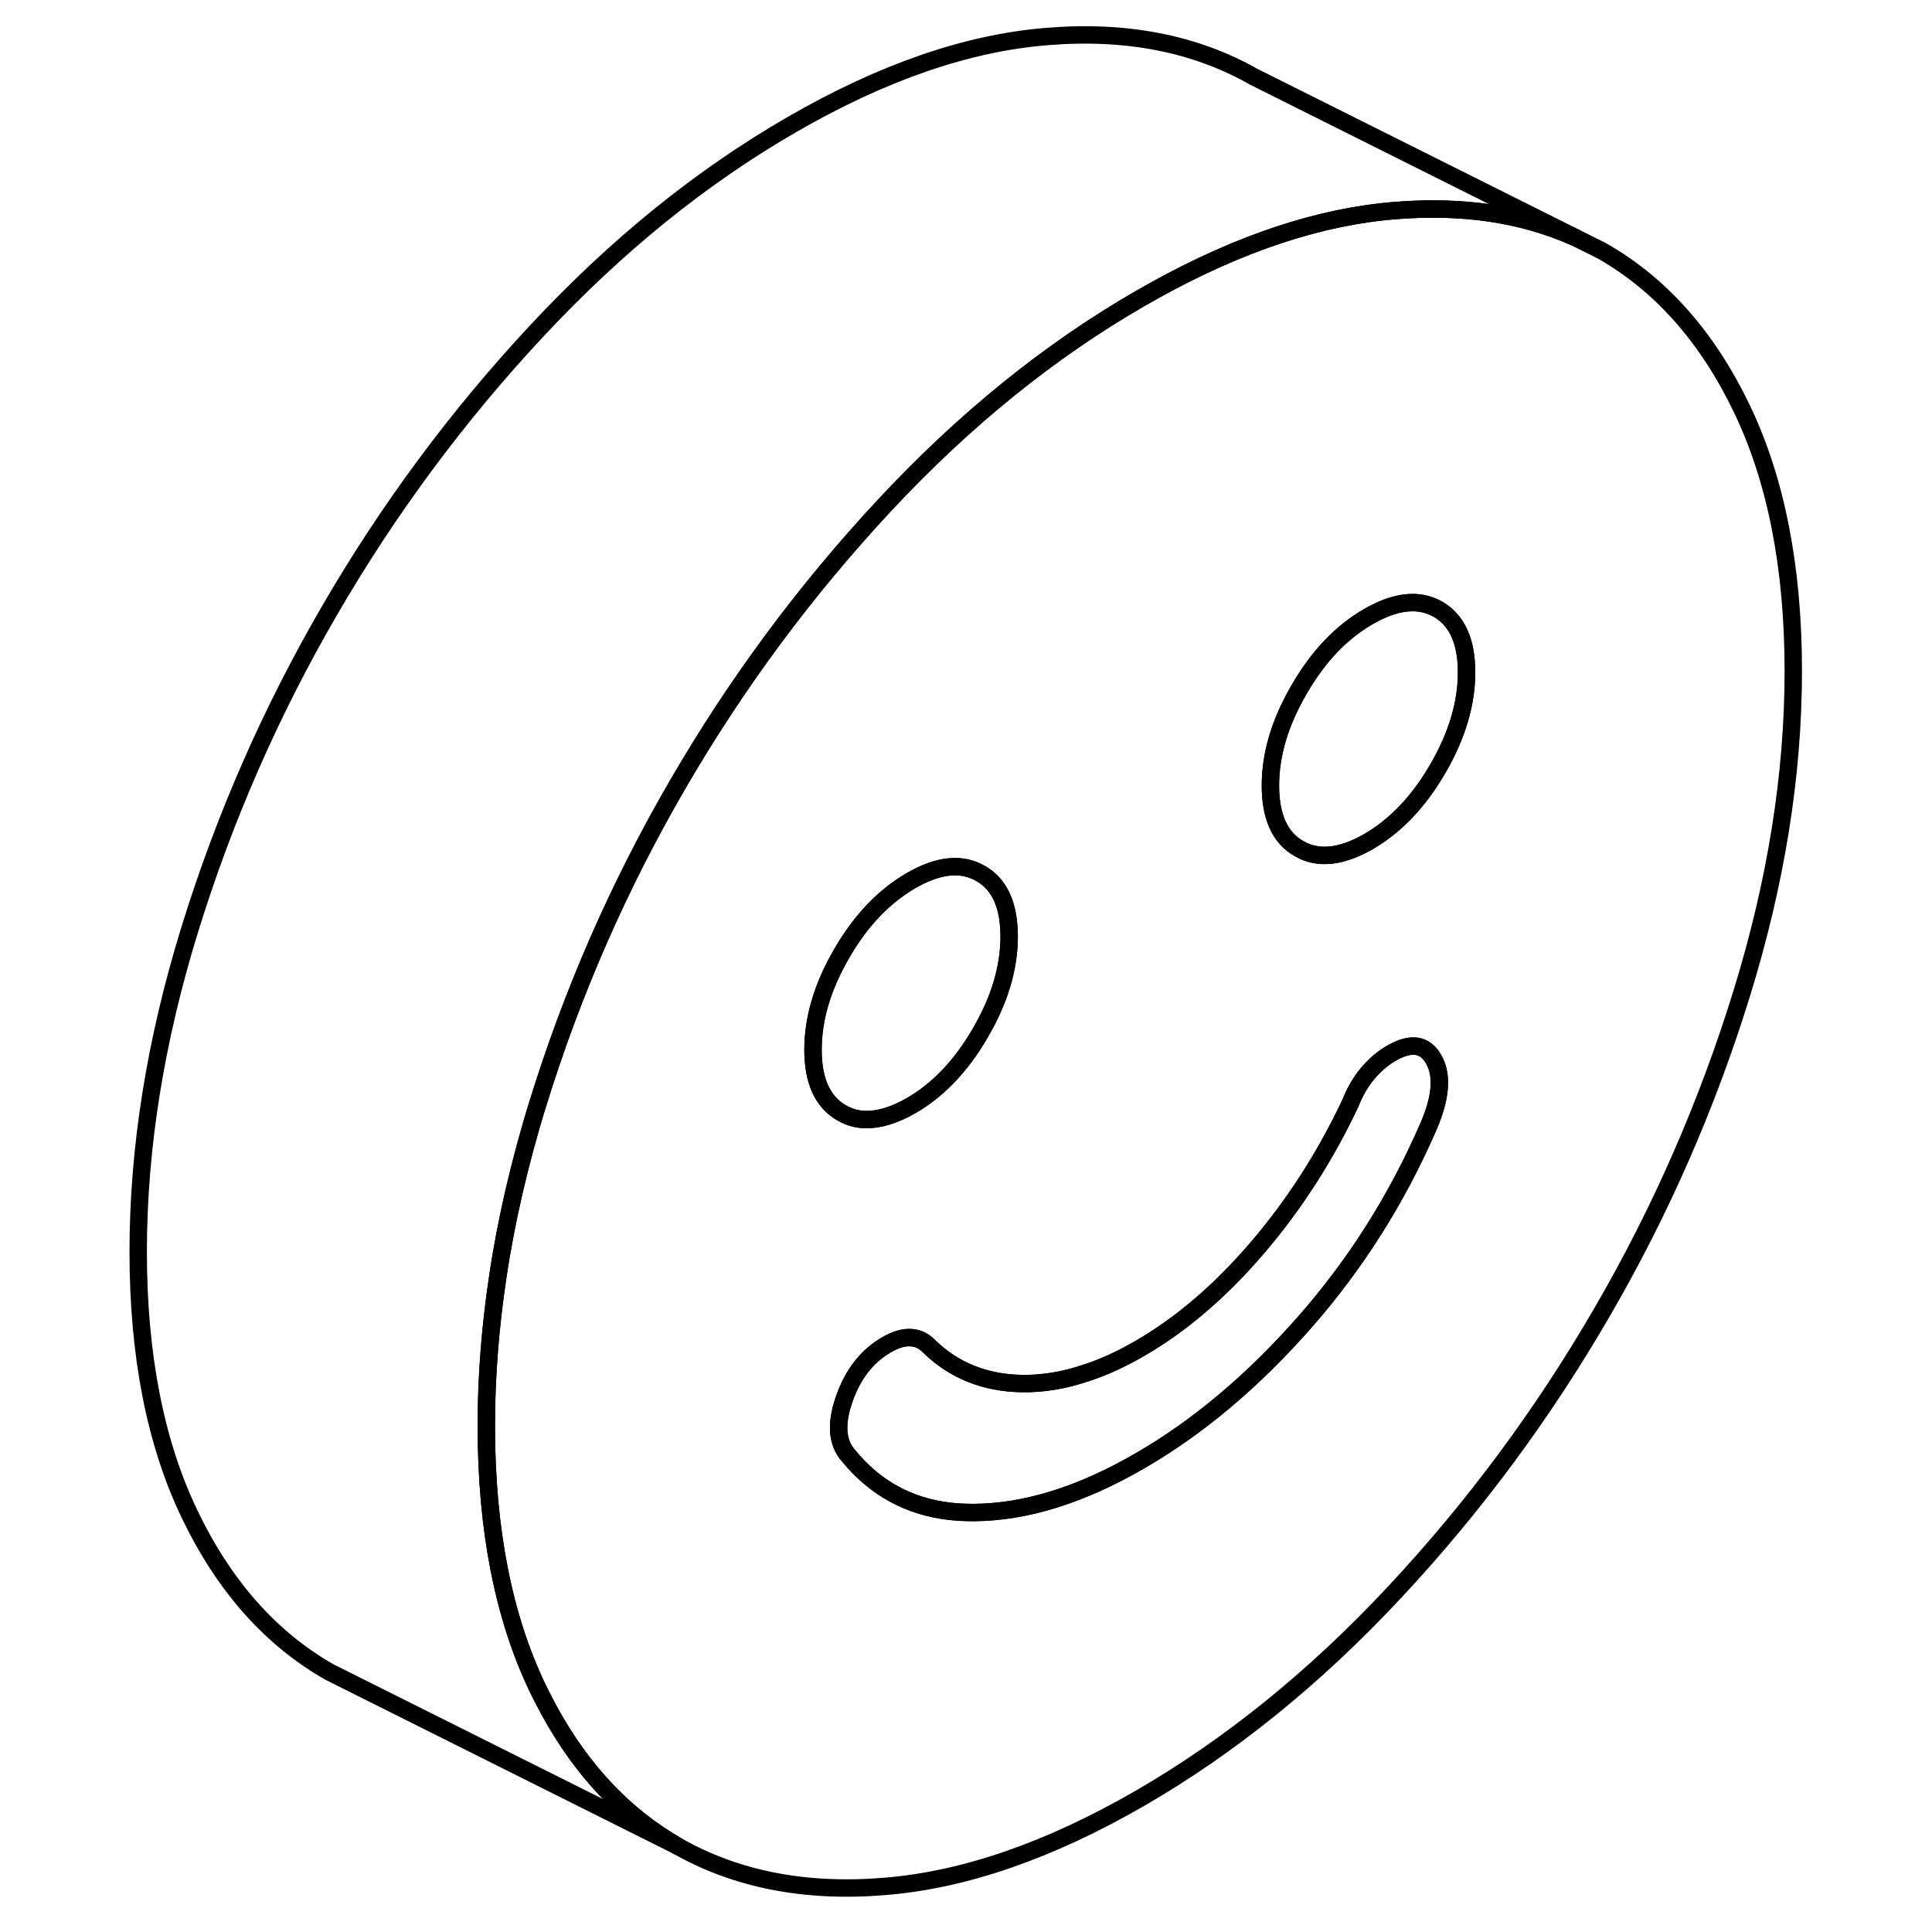 <svg width="24" height="24" viewBox="0 0 101 111" fill="none" xmlns="http://www.w3.org/2000/svg" stroke-width="1px" stroke-linecap="round" stroke-linejoin="round">
    <path d="M95.07 23.47C93.1 19.37 90.43 16.35 87.05 14.42L85.49 13.64C82.47 12.29 79.02 11.78 75.13 12.1C74.89 12.12 74.65 12.14 74.4 12.17C70.04 12.65 65.4 14.32 60.49 17.16C55.29 20.16 50.41 24.11 45.84 29.01C41.28 33.9 37.3 39.27 33.92 45.1C30.54 50.92 27.87 57.03 25.9 63.41C25.37 65.11 24.92 66.8 24.53 68.47C24.15 70.13 23.83 71.78 23.59 73.42C23.16 76.3 22.94 79.13 22.94 81.92C22.94 87.88 23.93 92.91 25.9 97.01C26.12 97.46 26.34 97.89 26.57 98.31C28.46 101.75 30.91 104.34 33.92 106.06C37.3 107.98 41.28 108.76 45.84 108.38C50.41 108.01 55.29 106.32 60.49 103.32C65.68 100.32 70.56 96.37 75.13 91.47C79.7 86.58 83.67 81.21 87.05 75.38C90.43 69.56 93.1 63.45 95.07 57.07C97.04 50.69 98.03 44.52 98.03 38.56C98.03 32.6 97.04 27.57 95.07 23.47ZM41.71 60.31C41.71 58.51 42.26 56.67 43.36 54.78C44.45 52.89 45.78 51.5 47.35 50.59C48.91 49.69 50.24 49.55 51.33 50.18C52.19 50.66 52.71 51.51 52.9 52.71C52.95 53.05 52.98 53.41 52.98 53.8C52.98 55.6 52.43 57.44 51.33 59.33C50.24 61.22 48.91 62.62 47.35 63.52C46.39 64.07 45.51 64.34 44.73 64.32C44.24 64.32 43.78 64.18 43.36 63.94C42.26 63.31 41.71 62.1 41.71 60.31ZM77.1 64.65C75.28 68.86 72.89 72.64 69.92 76.01C66.95 79.38 63.8 82.02 60.49 83.93C57.11 85.89 53.93 86.88 50.96 86.9C50.48 86.9 50.02 86.88 49.57 86.83C47.23 86.56 45.3 85.51 43.78 83.67C43.09 82.92 43 81.83 43.5 80.39C44 78.95 44.81 77.91 45.94 77.26C46.44 76.97 46.89 76.83 47.3 76.85C47.71 76.86 48.07 77.03 48.38 77.35C49.82 78.75 51.6 79.46 53.73 79.49C54.93 79.51 56.18 79.3 57.46 78.86C58.45 78.54 59.45 78.07 60.49 77.47C62.86 76.1 65.12 74.17 67.24 71.69C69.37 69.2 71.15 66.43 72.59 63.37C72.84 62.73 73.17 62.16 73.58 61.67C73.99 61.19 74.44 60.8 74.94 60.51C76.07 59.86 76.88 59.98 77.38 60.88C77.88 61.77 77.79 63.03 77.1 64.65ZM77.61 44.16C76.84 45.49 75.96 46.57 74.96 47.41C74.54 47.77 74.09 48.08 73.63 48.35C72.06 49.25 70.73 49.39 69.64 48.76C68.54 48.14 67.99 46.93 67.99 45.13C67.99 43.33 68.54 41.5 69.64 39.61C70.73 37.72 72.06 36.32 73.63 35.42C75.19 34.52 76.52 34.38 77.61 35C77.62 35 77.64 35.02 77.65 35.02C78.72 35.66 79.26 36.86 79.26 38.63C79.26 40.4 78.71 42.27 77.61 44.16Z" stroke="currentColor" stroke-linejoin="round"/>
    <path d="M79.26 38.63C79.26 40.43 78.71 42.27 77.61 44.16C76.84 45.49 75.96 46.57 74.96 47.41C74.54 47.77 74.09 48.08 73.63 48.35C72.06 49.25 70.73 49.39 69.64 48.76C68.54 48.14 67.99 46.93 67.99 45.13C67.99 43.33 68.54 41.5 69.64 39.61C70.73 37.72 72.06 36.32 73.63 35.42C75.19 34.52 76.52 34.38 77.61 35C77.62 35 77.64 35.02 77.65 35.02C78.72 35.66 79.26 36.86 79.26 38.63Z" stroke="currentColor" stroke-linejoin="round"/>
    <path d="M77.1 64.65C75.28 68.86 72.89 72.64 69.92 76.01C66.95 79.38 63.8 82.02 60.49 83.93C57.11 85.89 53.93 86.88 50.96 86.9C50.48 86.9 50.02 86.88 49.57 86.83C47.23 86.56 45.3 85.51 43.78 83.67C43.09 82.92 43 81.83 43.5 80.39C44 78.95 44.81 77.91 45.94 77.26C46.44 76.97 46.89 76.83 47.3 76.85C47.71 76.86 48.07 77.03 48.38 77.35C49.82 78.75 51.6 79.46 53.73 79.49C54.93 79.51 56.18 79.3 57.46 78.86C58.45 78.54 59.45 78.07 60.49 77.47C62.86 76.1 65.12 74.17 67.24 71.69C69.37 69.2 71.15 66.43 72.59 63.37C72.84 62.73 73.17 62.16 73.58 61.67C73.99 61.19 74.44 60.8 74.94 60.51C76.07 59.86 76.88 59.98 77.38 60.88C77.88 61.77 77.79 63.03 77.1 64.65Z" stroke="currentColor" stroke-linejoin="round"/>
    <path d="M52.98 53.8C52.98 55.6 52.43 57.44 51.33 59.33C50.24 61.22 48.91 62.62 47.35 63.52C46.39 64.07 45.51 64.34 44.73 64.32C44.24 64.32 43.78 64.18 43.36 63.94C42.26 63.31 41.71 62.1 41.71 60.31C41.71 58.52 42.26 56.67 43.36 54.78C44.45 52.89 45.78 51.5 47.35 50.59C48.91 49.69 50.24 49.55 51.33 50.18C52.19 50.66 52.71 51.51 52.9 52.71C52.95 53.05 52.98 53.41 52.98 53.8Z" stroke="currentColor" stroke-linejoin="round"/>
    <path d="M85.49 13.64C82.47 12.29 79.02 11.78 75.13 12.1C74.89 12.12 74.65 12.14 74.4 12.17C70.04 12.65 65.4 14.32 60.49 17.16C55.29 20.16 50.41 24.11 45.84 29.01C41.28 33.9 37.3 39.27 33.92 45.1C30.54 50.92 27.87 57.03 25.9 63.41C25.37 65.11 24.92 66.8 24.53 68.47C24.15 70.13 23.83 71.78 23.59 73.42C23.16 76.3 22.94 79.13 22.94 81.92C22.94 87.88 23.93 92.91 25.9 97.01C26.12 97.46 26.34 97.89 26.57 98.31C28.46 101.75 30.91 104.34 33.92 106.06L15.48 96.84L13.92 96.06C10.54 94.13 7.87 91.11 5.9 87.01C3.93 82.91 2.94 77.88 2.94 71.92C2.94 65.96 3.93 59.79 5.9 53.41C7.87 47.03 10.54 40.92 13.92 35.1C17.3 29.27 21.28 23.9 25.84 19.01C30.41 14.11 35.29 10.16 40.49 7.16C45.68 4.16 50.56 2.47 55.13 2.1C59.7 1.72 63.67 2.5 67.05 4.42L85.49 13.64Z" stroke="currentColor" stroke-linejoin="round"/>
</svg>